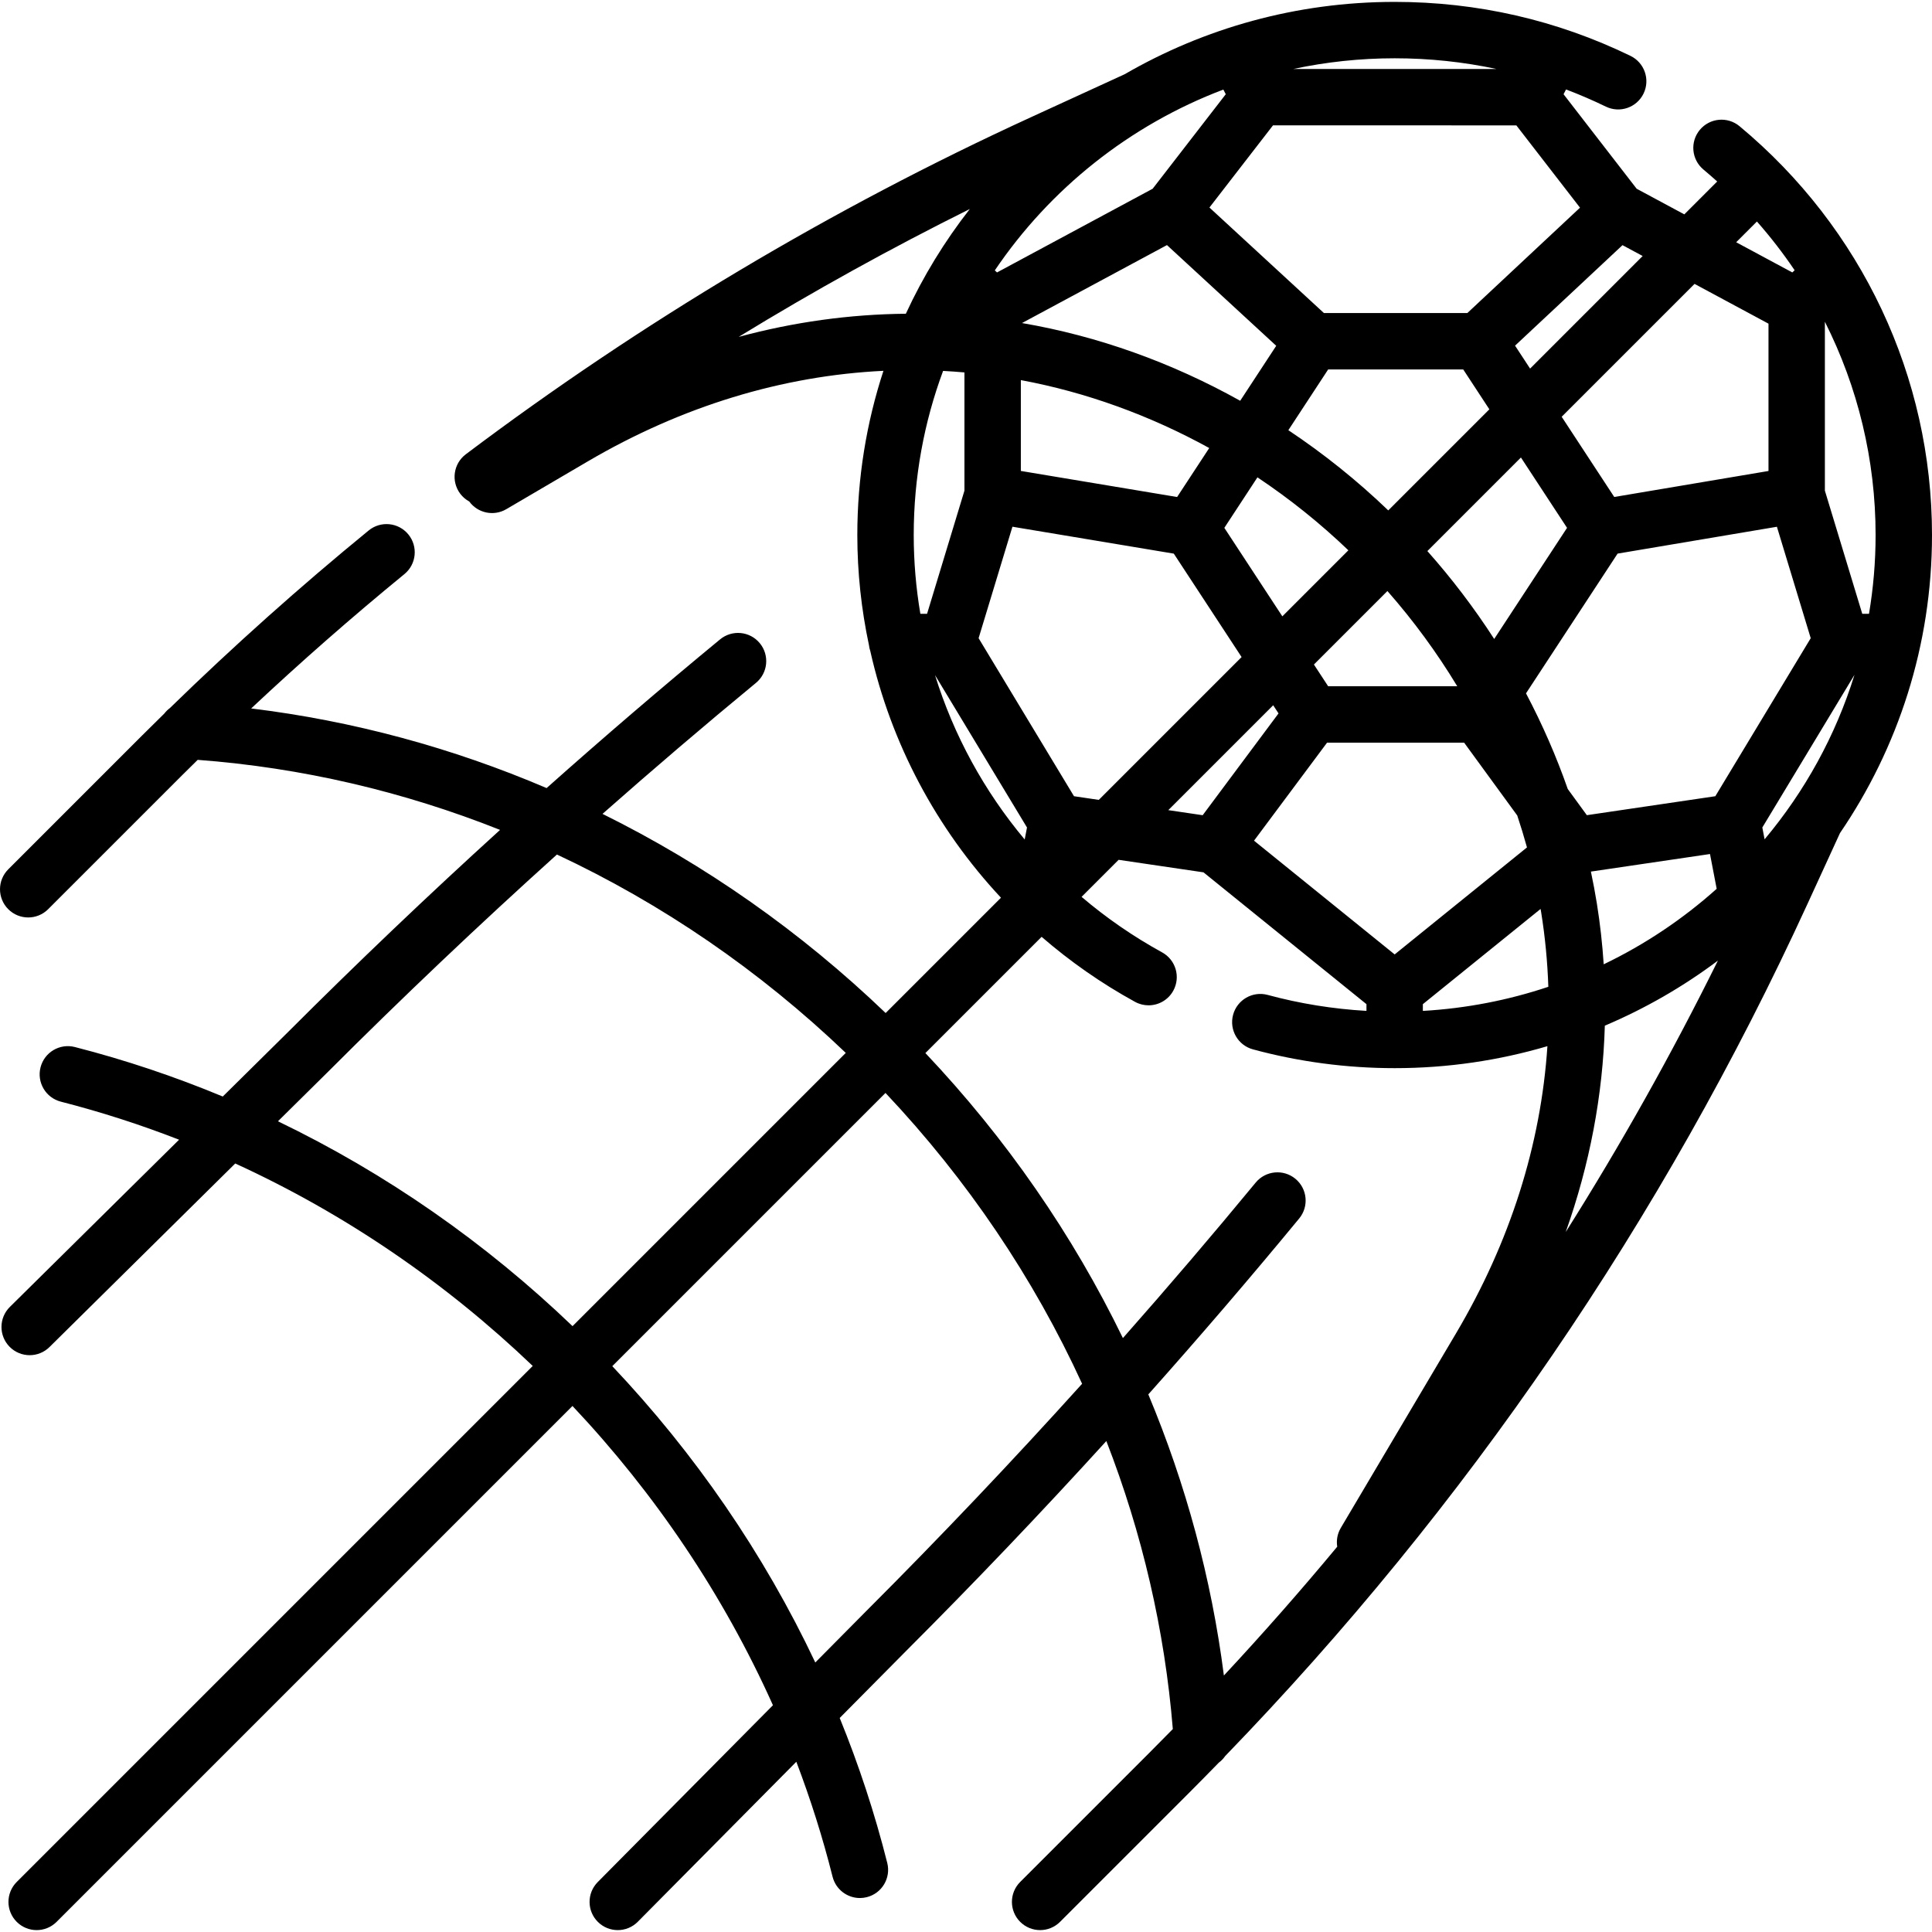 <svg id="Capa_1" enable-background="new 0 0 513.843 513.843" height="512" viewBox="0 0 513.843 513.843" width="512" xmlns="http://www.w3.org/2000/svg"><path d="m489.371 221.564c15.444-22.643 24.472-49.929 24.472-79.268 0-42.057-18.658-81.688-51.191-108.73-3.185-2.648-7.913-2.212-10.562.973-2.647 3.186-2.212 7.914.974 10.562 1.242 1.033 2.453 2.093 3.65 3.166l-8.747 8.747-12.672-6.815-19.446-25.139.663-1.267c3.579 1.358 7.112 2.875 10.591 4.564 3.73 1.81 8.214.253 10.022-3.472 1.809-3.726.254-8.213-3.472-10.022-19.632-9.529-40.735-14.361-62.723-14.361-26.152 0-50.681 7.012-71.791 19.23l-24.921 11.433c-53.055 24.338-103.632 54.501-150.326 89.654-3.31 2.491-3.973 7.193-1.481 10.502.663.88 1.487 1.562 2.395 2.059 2.243 3.077 6.498 4.011 9.85 2.044l21.661-12.703c25.029-14.678 51.738-22.801 78.646-24.096-4.501 13.763-6.945 28.438-6.945 43.67 0 9.966 1.067 19.778 3.1 29.31.061.534.18 1.05.347 1.545 5.534 24.594 17.578 47.232 34.759 65.607l-30.671 30.671c-22.593-21.67-48.026-39.471-75.307-52.966 13.464-11.889 27.082-23.52 40.815-34.839 3.196-2.635 3.651-7.362 1.017-10.558-2.635-3.198-7.361-3.65-10.558-1.017-15.547 12.814-30.948 26.022-46.145 39.551-25.08-10.72-51.511-17.879-78.572-21.176 13.187-12.365 26.821-24.333 40.751-35.728 3.206-2.623 3.679-7.348 1.057-10.554-2.625-3.208-7.35-3.678-10.555-1.057-18.229 14.911-35.978 30.771-52.876 47.239-.557.415-1.057.904-1.481 1.458-1.981 1.941-3.958 3.885-5.915 5.841l-35.587 35.587c-2.929 2.929-2.929 7.678 0 10.606 1.465 1.465 3.384 2.197 5.304 2.197 1.919 0 3.839-.732 5.304-2.197l35.585-35.584c1.386-1.386 2.792-2.76 4.191-4.138 27.636 2.071 54.718 8.405 80.417 18.632-19.183 17.434-38 35.369-56.31 53.68l-17.439 17.233c-12.73-5.295-25.869-9.715-39.342-13.166-4.016-1.028-8.098 1.393-9.126 5.405-1.027 4.013 1.393 8.099 5.405 9.126 10.717 2.745 21.212 6.135 31.443 10.117l-45.008 44.476c-2.946 2.911-2.975 7.66-.063 10.606 1.468 1.484 3.4 2.228 5.335 2.228 1.904 0 3.811-.721 5.271-2.166l49.402-48.819c29.243 13.389 55.998 31.723 79.121 53.848l-137.243 137.244c-2.929 2.929-2.929 7.678 0 10.606 1.465 1.464 3.385 2.197 5.304 2.197s3.839-.732 5.304-2.197l137.205-137.205c21.977 23.302 40.136 50.216 53.317 79.592l-46.598 47.031c-2.915 2.942-2.893 7.691.05 10.606 1.462 1.449 3.37 2.172 5.278 2.172 1.931 0 3.861-.741 5.328-2.221l42.162-42.554c3.787 9.959 7.02 20.161 9.639 30.571.856 3.403 3.912 5.672 7.268 5.672.606 0 1.222-.074 1.836-.229 4.017-1.011 6.454-5.086 5.443-9.104-3.319-13.19-7.562-26.067-12.648-38.556l17.82-17.986c18.114-18.114 35.85-36.714 53.096-55.669 9.536 24.535 15.534 50.308 17.681 76.602-2.068 2.113-4.146 4.217-6.239 6.31l-34.36 34.36c-2.929 2.929-2.929 7.678 0 10.606 1.465 1.464 3.385 2.197 5.304 2.197s3.839-.732 5.304-2.197l34.36-34.36c2.641-2.642 5.256-5.305 7.858-7.979.659-.49 1.233-1.083 1.699-1.756 64.236-66.399 116.32-142.599 154.902-226.703zm-246.353-79.268c0-15.33 2.76-30.032 7.811-43.646 1.894.099 3.786.237 5.678.404v31.441l-9.942 32.758h-1.782c-1.161-6.861-1.765-13.866-1.765-20.957zm160.275-108.951 16.933 21.89-29.97 28.028h-38.136l-30.454-28.067 16.902-21.851zm23.235 223.127c-.354-5.395-.956-10.788-1.818-16.168-.455-2.84-.991-5.67-1.589-8.491l31.677-4.673 1.777 9.25c-8.961 8.022-19.068 14.808-30.047 20.082zm-73.286-73.954-3.787-5.778 19.547-19.547c6.963 7.912 13.178 16.405 18.573 25.325zm-40.171-50.33-41.563-6.932v-24.162c17.361 3.221 34.322 9.381 50.103 18.067zm12.94-107.128-19.445 25.138-41.394 22.26-.586-.543c14.647-21.675 35.853-38.64 60.779-48.092zm-15.641 40.125 29.062 26.785-9.583 14.621c-18.198-10.161-37.884-17.23-58.036-20.671zm24.065 61.771c8.562 5.715 16.672 12.206 24.185 19.405l-17.564 17.564-15.426-23.535zm71.427 57.451 24.361-37.166 42.37-7.141 8.994 29.635-25.373 42.032-34.17 5.041-5.073-6.955c-3.046-8.703-6.766-17.215-11.109-25.446zm63.458 38.82-.604-3.144 24.511-40.605c-5.022 16.197-13.233 31.021-23.907 43.749zm1.034-97.961-41.021 6.914-13.984-21.334 35.339-35.339 19.667 10.576v39.183zm-53.575 15.124-19.374 29.557c-5.294-8.197-11.237-16.026-17.775-23.383l24.884-24.885zm-47.55-4.639c-8.242-7.923-17.156-15.06-26.574-21.336l10.588-16.153h35.923l6.95 10.603zm-96.085 84.333-.613 3.19c-10.759-12.855-18.882-27.716-23.854-43.724zm12.501-8.316-25.372-42.032 8.997-29.646 42.918 7.158 18.033 27.511-37.982 37.982zm52.976-24.195 1.422 2.169-20.174 27.075-9.142-1.349zm14.334 9.945h36.449l14.127 19.367c.942 2.813 1.803 5.647 2.59 8.497l-35.192 28.463-37.404-30.253zm25.475 69.553 31.311-25.324c.052.31.109.62.159.931 1.054 6.575 1.68 13.174 1.902 19.774-10.576 3.544-21.77 5.745-33.372 6.414zm78.471-11.582c-12.279 24.819-25.781 48.9-40.475 72.186 6.377-17.935 9.871-36.364 10.401-54.886 10.763-4.556 20.851-10.388 30.074-17.3zm40.185-92.236h-1.791l-9.942-32.758v-44.917c8.779 17.388 13.489 36.748 13.489 56.718.001 7.138-.607 14.137-1.756 20.957zm-29.807-104.338c3.636 4.123 6.983 8.456 10.029 12.97l-.619.573-14.927-8.027zm-60.33 39.117-3.999-6.101 28.578-26.726 5.364 2.885zm-8.942-79.687h-54.032c8.694-1.856 17.711-2.842 26.956-2.842 9.219 0 18.261.96 27.076 2.842zm-201.552 71.258c19.991-12.237 40.517-23.589 61.479-34.014-6.69 8.562-12.416 17.9-17.012 27.856-14.932.139-29.825 2.204-44.467 6.158zm-122.531 208.619 13.337-13.179c19.76-19.76 40.107-39.065 60.862-57.768 27.902 13.06 53.891 30.814 76.822 52.761l-72.671 72.671c-23.025-22.081-49.483-40.585-78.35-54.485zm156.596 130.13-13.683 13.811c-13.707-29.001-32.047-55.615-53.991-78.813l72.662-72.663c21.81 23.114 39.422 49.275 52.292 77.346-18.547 20.561-37.685 40.724-57.28 60.319zm74.89-57.49c13.732-15.408 27.133-31.025 40.129-46.792 2.635-3.196 2.18-7.923-1.017-10.558-3.196-2.634-7.923-2.179-10.558 1.017-11.47 13.915-23.259 27.712-35.314 41.353-13.323-27.443-30.99-53.04-52.532-75.805l30.913-30.913c7.557 6.543 15.857 12.362 24.84 17.29 1.145.628 2.381.926 3.601.926 2.649 0 5.218-1.407 6.582-3.894 1.992-3.631.664-8.19-2.968-10.183-7.719-4.235-14.882-9.198-21.427-14.768l9.853-9.853 22.57 3.329 43.347 35.061v1.788c-8.896-.513-17.704-1.927-26.273-4.246-3.996-1.081-8.116 1.282-9.198 5.281-1.082 3.998 1.281 8.117 5.28 9.199 12.249 3.315 24.931 4.996 37.692 4.996 14.109 0 27.742-2.049 40.625-5.845-1.727 26.176-9.924 52.098-24.317 76.4l-30.632 51.719c-.928 1.567-1.219 3.335-.952 5.003-9.703 11.684-19.753 23.107-30.143 34.26-3.298-25.718-10.092-50.843-20.101-74.765z"/></svg>